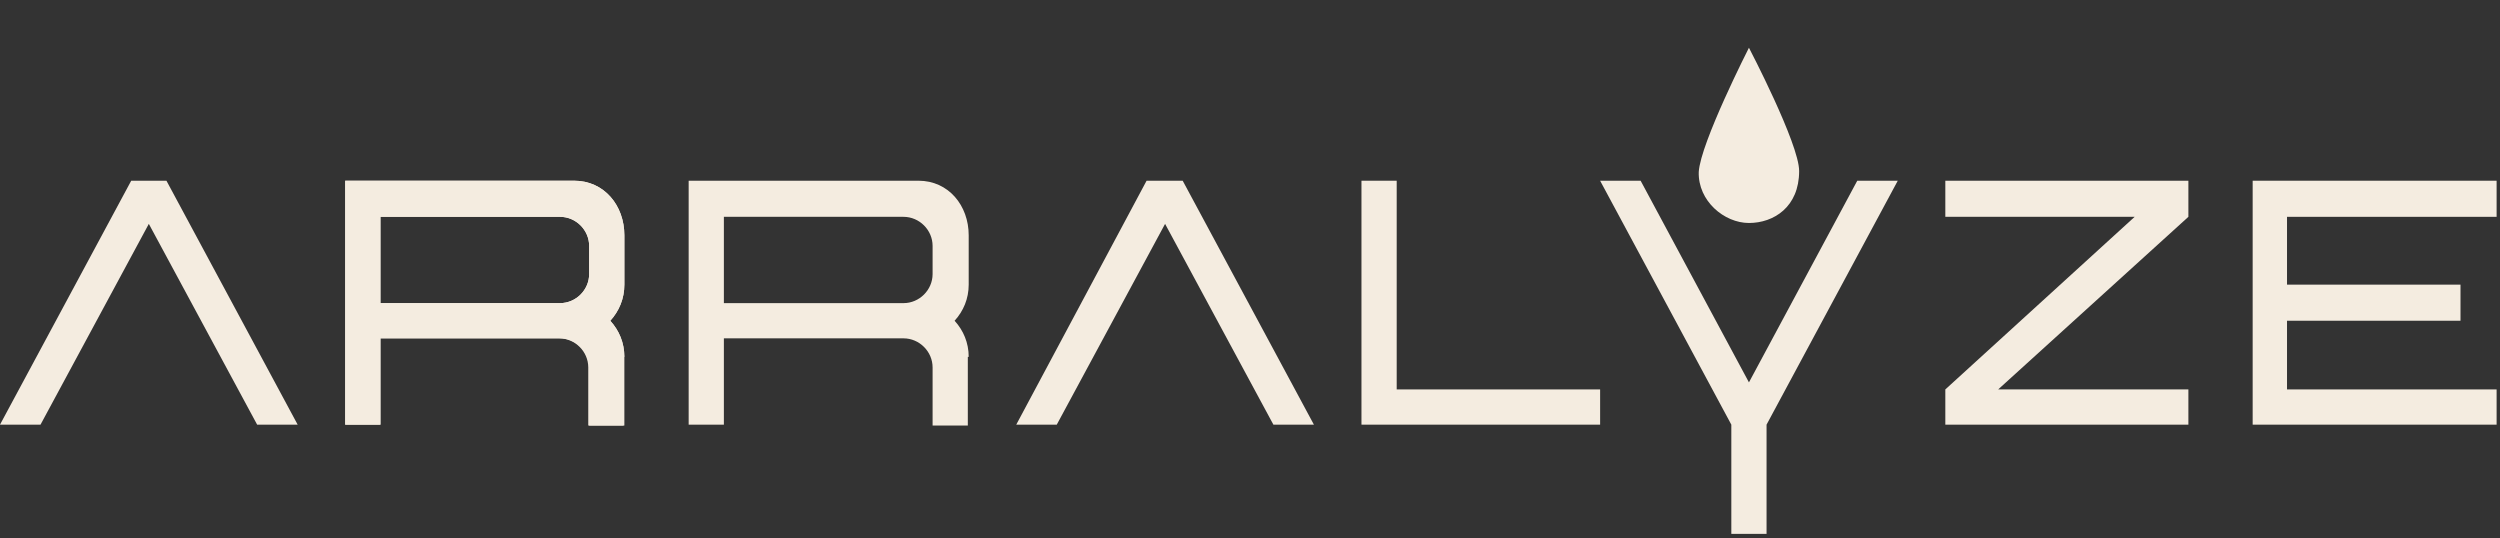<svg width="288" height="62" viewBox="0 0 288 62" fill="none" xmlns="http://www.w3.org/2000/svg">
<rect x="0" y="0" width="288" height="62" fill="#333333" stroke="none"/>
<path d="M160.899 20.819H156.841V48.92H184.334V44.862H160.899V20.819Z" fill="#F4ECE0"/>
<path d="M252.102 24.978V20.819H224.102V24.978H245.913L224.102 44.862V48.92H252.102V44.862H230.189L252.102 24.978Z" fill="#F4ECE0"/>
<path d="M259.507 20.819V48.92H287.609V44.862H263.464V36.949H283.449V32.79H263.464V24.978H287.609V20.819H259.507Z" fill="#F4ECE0"/>
<path d="M117.072 48.92L132.087 20.819H136.246L151.362 48.92H146.695L134.217 25.79L121.739 48.92H117.072Z" fill="#F4ECE0"/>
<path d="M15.116 20.819L0 48.92H4.667L17.145 25.79L29.623 48.92H34.29L19.174 20.819H15.116Z" fill="#F4ECE0"/>
<path d="M213.957 20.819L201.478 44.051L189 20.819H184.333L199.449 48.92V61.5H203.507V48.92L218.623 20.819H213.957Z" fill="#F4ECE0"/>
<path d="M201.478 5.5C201.478 5.5 195.899 16.456 195.696 19.804C195.594 23.152 198.638 25.688 201.478 25.688C204.319 25.688 207.261 23.862 207.261 19.703C207.261 16.558 201.478 5.5 201.478 5.5Z" fill="#F4ECE0"/>
<path d="M67.87 31.573C67.87 33.399 66.348 34.92 64.522 34.92H43.826V24.979H64.522C66.348 24.979 67.87 26.5 67.87 28.326V31.573ZM71.927 41.109C71.927 39.486 71.319 38.065 70.304 36.95C71.319 35.834 71.927 34.413 71.927 32.79V27.109C71.927 23.66 69.594 20.819 66.145 20.819H39.768V48.92H43.826V38.978H58.638H64.42C66.246 38.978 67.768 40.5 67.768 42.326V43.239V49.022H68.478H71.319H71.826V41.109H71.927Z" fill="#F4ECE0"/>
<path d="M67.87 31.573C67.87 33.399 66.348 34.92 64.522 34.92H43.826V24.979H64.522C66.348 24.979 67.87 26.5 67.87 28.326V31.573ZM71.927 41.109C71.927 39.486 71.319 38.065 70.304 36.95C71.319 35.834 71.927 34.413 71.927 32.79V27.109C71.927 23.66 69.594 20.819 66.145 20.819H39.768V48.92H43.826V38.978H64.522C66.348 38.978 67.87 40.5 67.87 42.326V49.022H71.927V41.109Z" fill="#F4ECE0"/>
<path d="M107.435 31.573C107.435 33.399 105.913 34.92 104.087 34.92H83.391V24.979H104.087C105.913 24.979 107.435 26.5 107.435 28.326V31.573ZM111.594 41.109C111.594 39.486 110.985 38.065 109.971 36.95C110.985 35.834 111.594 34.413 111.594 32.79V27.109C111.594 23.66 109.261 20.819 105.812 20.819H79.333V48.92H83.391V38.978H104.087C105.913 38.978 107.435 40.5 107.435 42.326V49.022H111.493V41.109H111.594Z" fill="#F4ECE0"/>
</svg>
